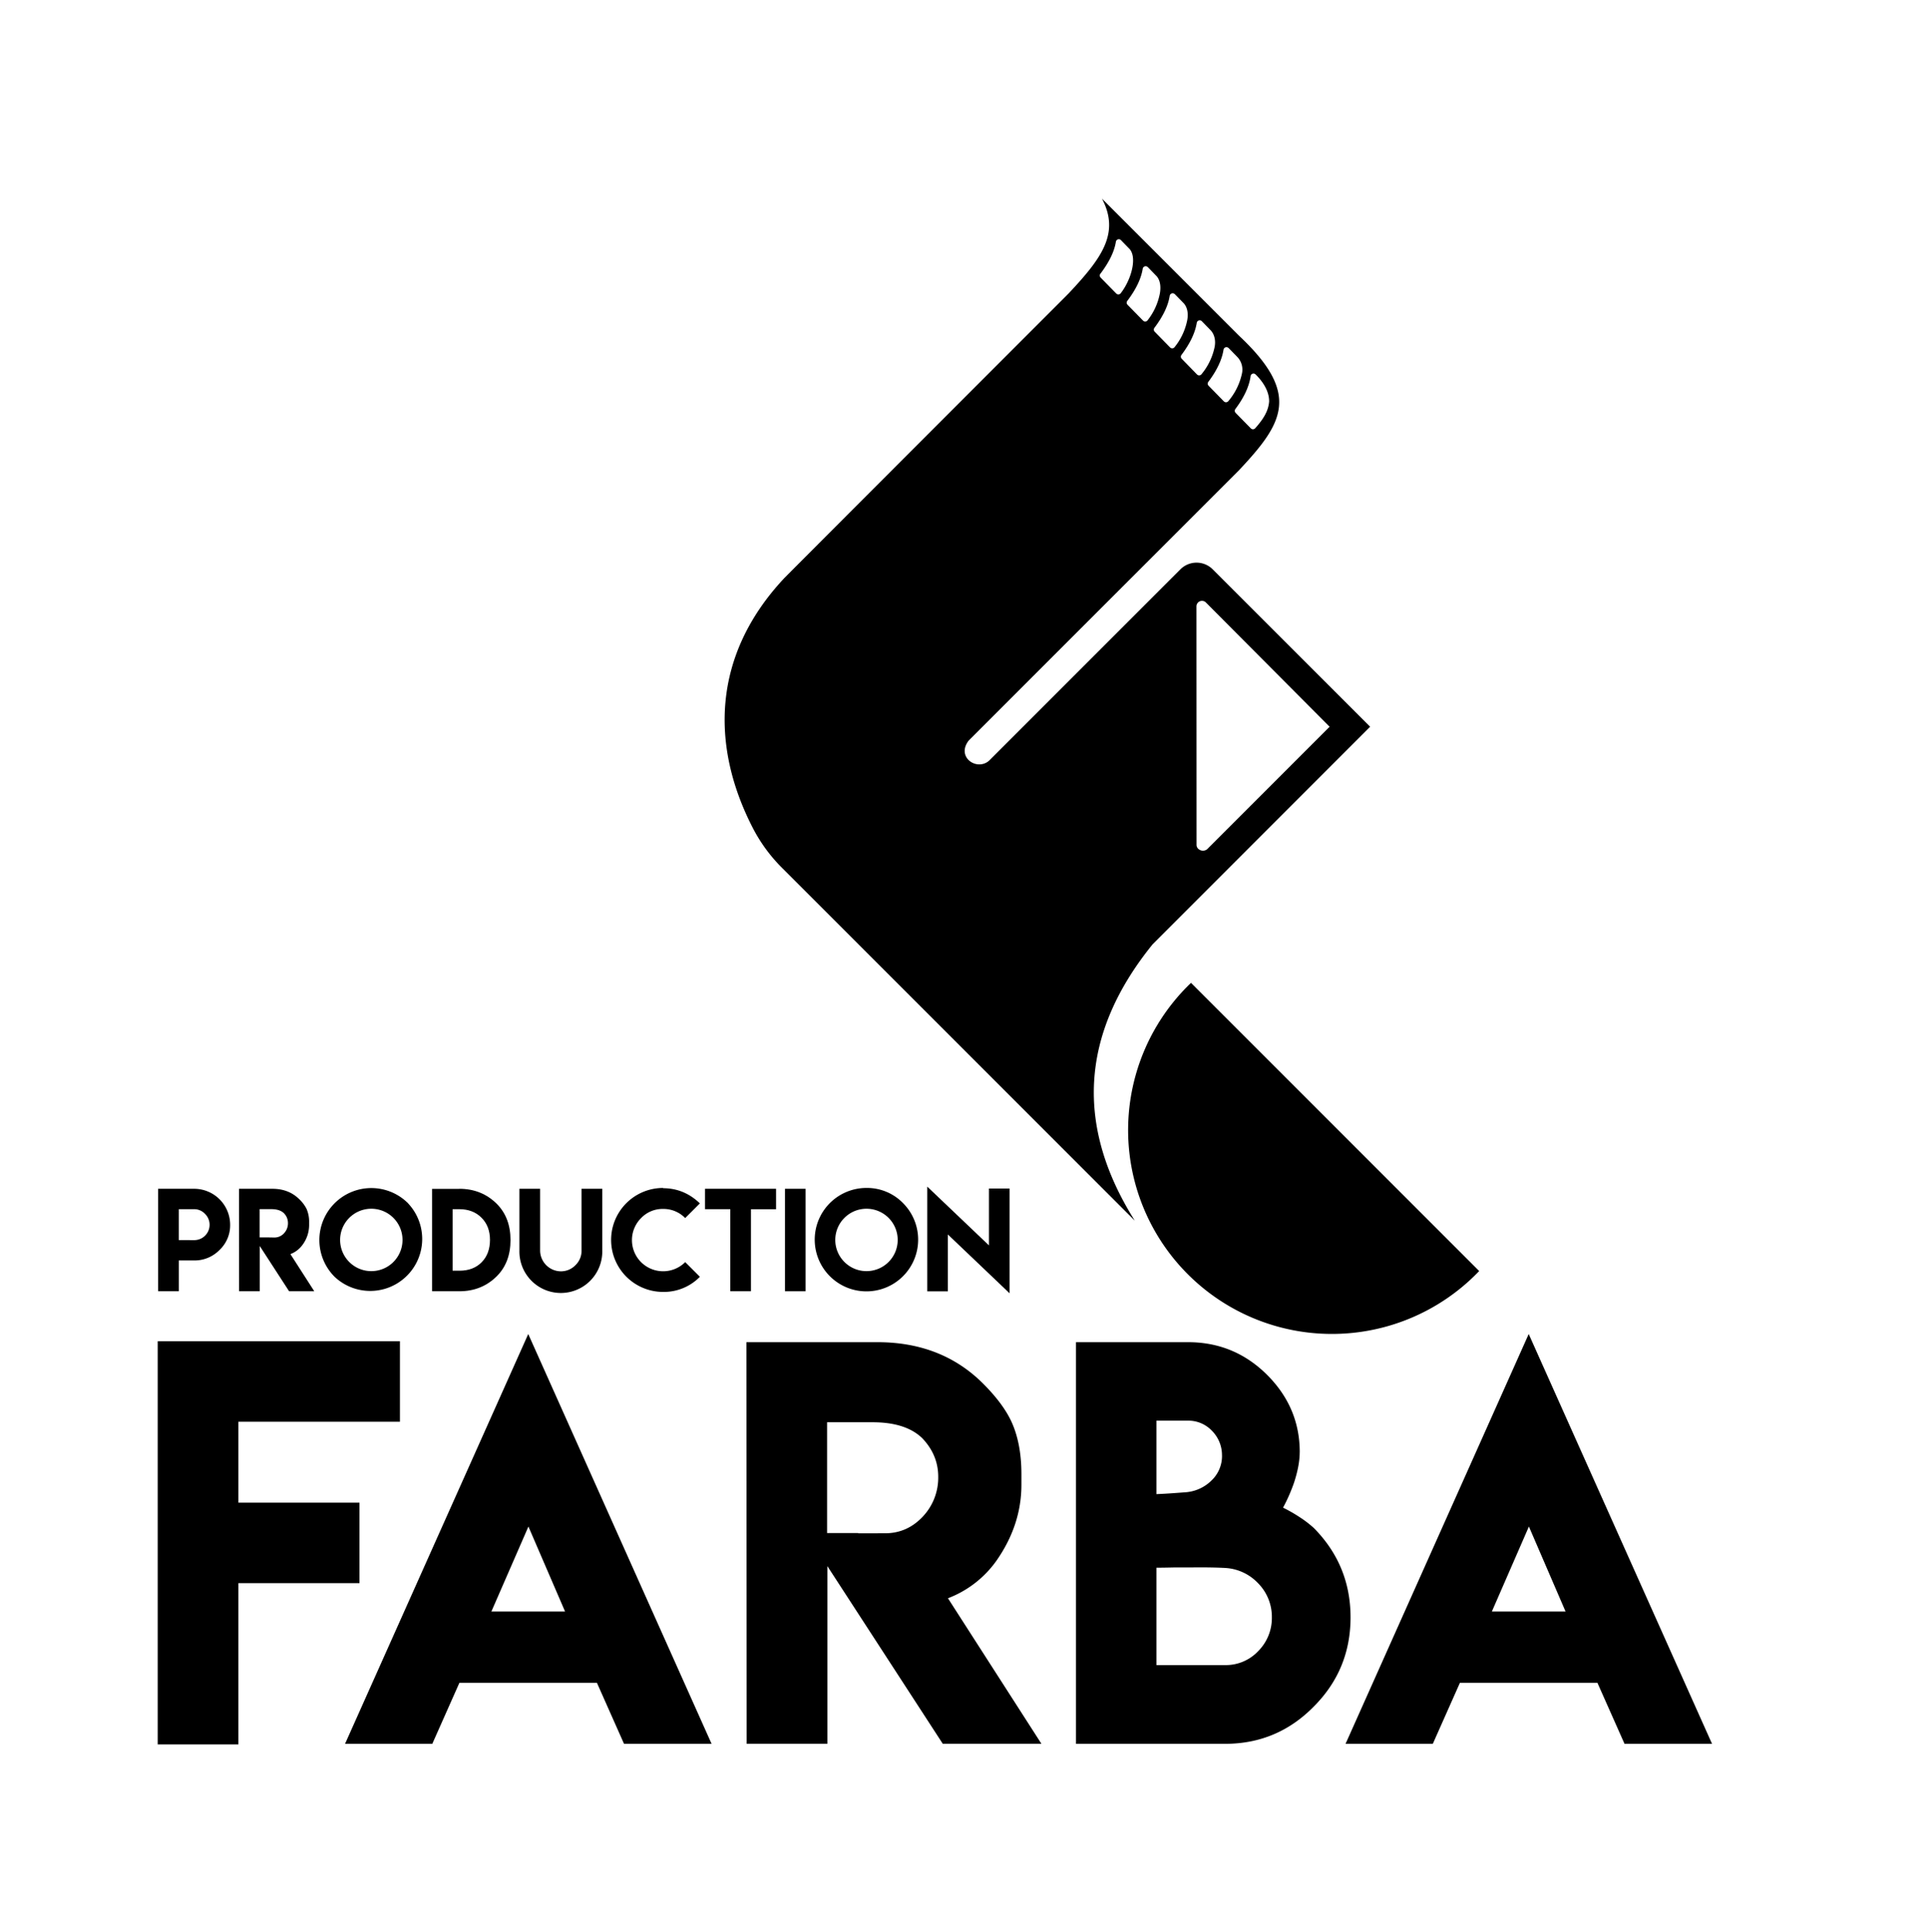 <svg id="Слой_1" data-name="Слой 1" xmlns="http://www.w3.org/2000/svg" viewBox="0 0 1509.65 1512.57"><defs><style>.cls-1{fill-rule:evenodd;}</style></defs><title>Farba_logo_black</title><path d="M1225.85,1261.74l-28.7-66.52-29,66.52ZM1197,1044.48l143.55,320.86h-68.52l-21.24-47.8H1143.15l-21.24,47.8h-68.32Zm-240.17,94.94a26.9,26.9,0,0,0-7.79-19.1,25.27,25.27,0,0,0-18.78-8H905.51v57.52c5.6-.2,13.45-.73,23.64-1.53a32.11,32.11,0,0,0,19.51-9.19A26.37,26.37,0,0,0,956.85,1139.42Zm2.53,164.27a34.75,34.75,0,0,0,26-11.12,36.61,36.61,0,0,0,10.52-26.3A37.43,37.43,0,0,0,985,1239.5a38.31,38.31,0,0,0-25.57-11.85q-11.29-.6-26.9-.4H919.36c-5.59.13-10.19.2-13.85.2v76.24Zm58.33-166.8c0,6.93-1.47,14.79-4.33,23.64a133.65,133.65,0,0,1-8.72,19.91,115.38,115.38,0,0,1,12.65,7.19,86.16,86.16,0,0,1,11.52,8.79q28.65,29.07,28.69,69.85,0,40.95-28.69,69.78-28.66,29.25-69.45,29.29H842.52V1050.87h87.76q36.56,0,62.46,26.17Q1017.7,1102.41,1017.71,1136.89Zm-324.6,63.59q17.17,0,29.43-13a44.42,44.42,0,0,0,12.12-31.23c0-11.45-4.2-21.5-12.52-30.22q-12.89-12.49-39-12.46H647.63v86.76H672v.2ZM584.45,1050.87h102.6q49.94,0,82.3,32c10.59,10.52,18,20.44,22.44,29.82q8,17.19,8,41.55v8.19q0,31.77-19.84,59.93a82.58,82.58,0,0,1-37.69,29l73.18,113.92H738.19l-90.36-139.09v139.09H584.65Zm-142,210.87-28.69-66.52-29,66.52Zm-28.83-217.26,143.56,320.86H488.63l-21.24-47.8H359.73l-21.24,47.8H270.17Zm-100.47,5.66v63H186.68v63.39h94.81v63H186.68v126.24H123.49v-315.6Z"/><path d="M123.82,930.76H152a28.2,28.2,0,0,1,28.21,28.11,26.5,26.5,0,0,1-8.31,19.8,27.28,27.28,0,0,1-19.9,8.21h-12V1011H123.82Zm36.67,19.6a11.56,11.56,0,0,0-8.51-3.63h-12v24.18l12,.05a12,12,0,0,0,8.51-20.6Z"/><path d="M187.16,930.76h26.17q12.75,0,21,8.16a27.92,27.92,0,0,1,5.72,7.61,25,25,0,0,1,2,10.6v2.09A26,26,0,0,1,237,974.49a20.88,20.88,0,0,1-9.6,7.42L246.08,1011H226.37l-23-35.48V1011H187.21Zm27.72,38.16a10,10,0,0,0,7.51-3.33,11.31,11.31,0,0,0,3.09-8,10.88,10.88,0,0,0-3.19-7.72q-3.28-3.18-9.95-3.18h-9.06v22.14h6.22v0Z"/><path d="M319.47,942.1A40.69,40.69,0,0,1,262,999.67a40.69,40.69,0,1,1,57.52-57.57Zm-46,11.44a24.41,24.41,0,0,0,0,34.54,24.43,24.43,0,1,0,0-34.54Z"/><path d="M359.68,930.76q17.42,0,29.31,11.79,10.74,10.8,10.74,28.36T389,999.22Q377.14,1011,359.68,1011H338.33V930.81h21.35ZM377,953.4q-6.62-6.67-17.41-6.67H354.4V994.9h5.38q10.85,0,17.36-6.62t6.52-17.47Q383.66,960,377,953.4Z"/><path d="M450.54,990.62a15.52,15.52,0,0,0,4.82-11.35V930.76h16.23v48.56a32.45,32.45,0,1,1-64.89,0V930.76h16.22v48.51a16.39,16.39,0,0,0,16.22,16.12A15.69,15.69,0,0,0,450.54,990.62Z"/><path d="M519.21,1011.51a40.7,40.7,0,0,1,0-81.4l-.05.2q16.51,0,28.86,11.89l-11.5,11.49a23.76,23.76,0,0,0-17.26-7.16A23.29,23.29,0,0,0,502,953.69a24.38,24.38,0,0,0,0,34.54,24.46,24.46,0,0,0,34.53-.05l11.5,11.49A39.48,39.48,0,0,1,519.21,1011.51Z"/><path d="M607.68,930.76v16H588V1011H571.8V946.73H552.05v-16Z"/><path d="M614.64,930.76h16.13V1011H614.64Z"/><path d="M707.2,942.1a40.49,40.49,0,1,1-28.76-12A39.31,39.31,0,0,1,707.2,942.1Zm-46,11.44a24.38,24.38,0,0,0,0,34.54,24.43,24.43,0,1,0,0-34.54Z"/><path d="M774.37,975.09V930.56h16.17v82.05l-48.36-46.08v44.54H726.06v-82Z"/><path d="M932.58,769.53a159.59,159.59,0,1,0,225.64,225.64Z"/><path class="cls-1" d="M1072.83,569,949.55,445.76a17.87,17.87,0,0,0-25.26,0L774.46,595.59c-9.66,8.42-26.08-2.93-15.87-15.86L970.13,368.2c34.8-37.05,48.64-59.7,0-105.39L862.84,155.52c14.23,26.94-.05,46.5-25.88,74l-1.27,1.27c-.39.4-.78.81-1.18,1.2,0,0-220,220.08-220.73,221-56.37,60.39-57.35,131.1-24.37,195.18a125.31,125.31,0,0,0,22.84,31.23L888.57,955.72c-46.48-73.8-43-145.93,13.87-216.28Zm-136-94.21a4.34,4.34,0,0,1,7.42-3.06L1041.1,569l-96,96a5.24,5.24,0,0,1-5.9.27,4.26,4.26,0,0,1-2.3-3.83Zm42.38-180.29a2.32,2.32,0,0,1,3.93-1.33c4.21,4.11,10.59,11.87,10.6,20.94,0,.06,0,.13,0,.2-.55,7.13-4,13.24-10.9,21a2.33,2.33,0,0,1-3.42.09L967.5,323.26a2.33,2.33,0,0,1-.2-3C974.66,310.48,978.19,301.94,979.24,294.54Zm-17.19-22,7,7.18a14.38,14.38,0,0,1,3.32,13.32,49.38,49.38,0,0,1-10.57,21.12,2.34,2.34,0,0,1-3.46.14l-12-12.25a2.33,2.33,0,0,1-.19-3c7.21-9.57,10.79-17.94,11.92-25.23A2.33,2.33,0,0,1,962.05,272.58ZM941,251.45l6.93,7.11c3.11,3.31,4.15,8.32,3.08,13.36a48.89,48.89,0,0,1-10.27,21.15,2.32,2.32,0,0,1-3.45.14l-12-12.3a2.3,2.3,0,0,1-.2-3c7.22-9.57,10.83-17.91,12-25.19A2.33,2.33,0,0,1,941,251.45Zm-21.09-21.13,6.85,7c3,3.21,3.85,8.2,2.85,13.4a48.7,48.7,0,0,1-9.95,21.16,2.33,2.33,0,0,1-3.47.16l-12.08-12.34a2.33,2.33,0,0,1-.2-3c7.23-9.57,10.87-17.88,12-25.15A2.33,2.33,0,0,1,919.86,230.32Zm-21.1-21.13,6.79,7c2.81,3.11,3.54,8.09,2.61,13.44a48.74,48.74,0,0,1-9.64,21.18A2.33,2.33,0,0,1,895,251l-12.13-12.38a2.33,2.33,0,0,1-.2-3c7.23-9.57,10.91-17.85,12.08-25.11A2.33,2.33,0,0,1,898.76,209.19Zm-37.2,5.17c7.24-9.57,11-17.82,12.14-25.07a2.32,2.32,0,0,1,4-1.23l6.73,6.9c6.13,6.95,1.17,24.3-6.95,34.65a2.33,2.33,0,0,1-3.5.2l-12.18-12.42A2.33,2.33,0,0,1,861.56,214.36Z"/></svg>